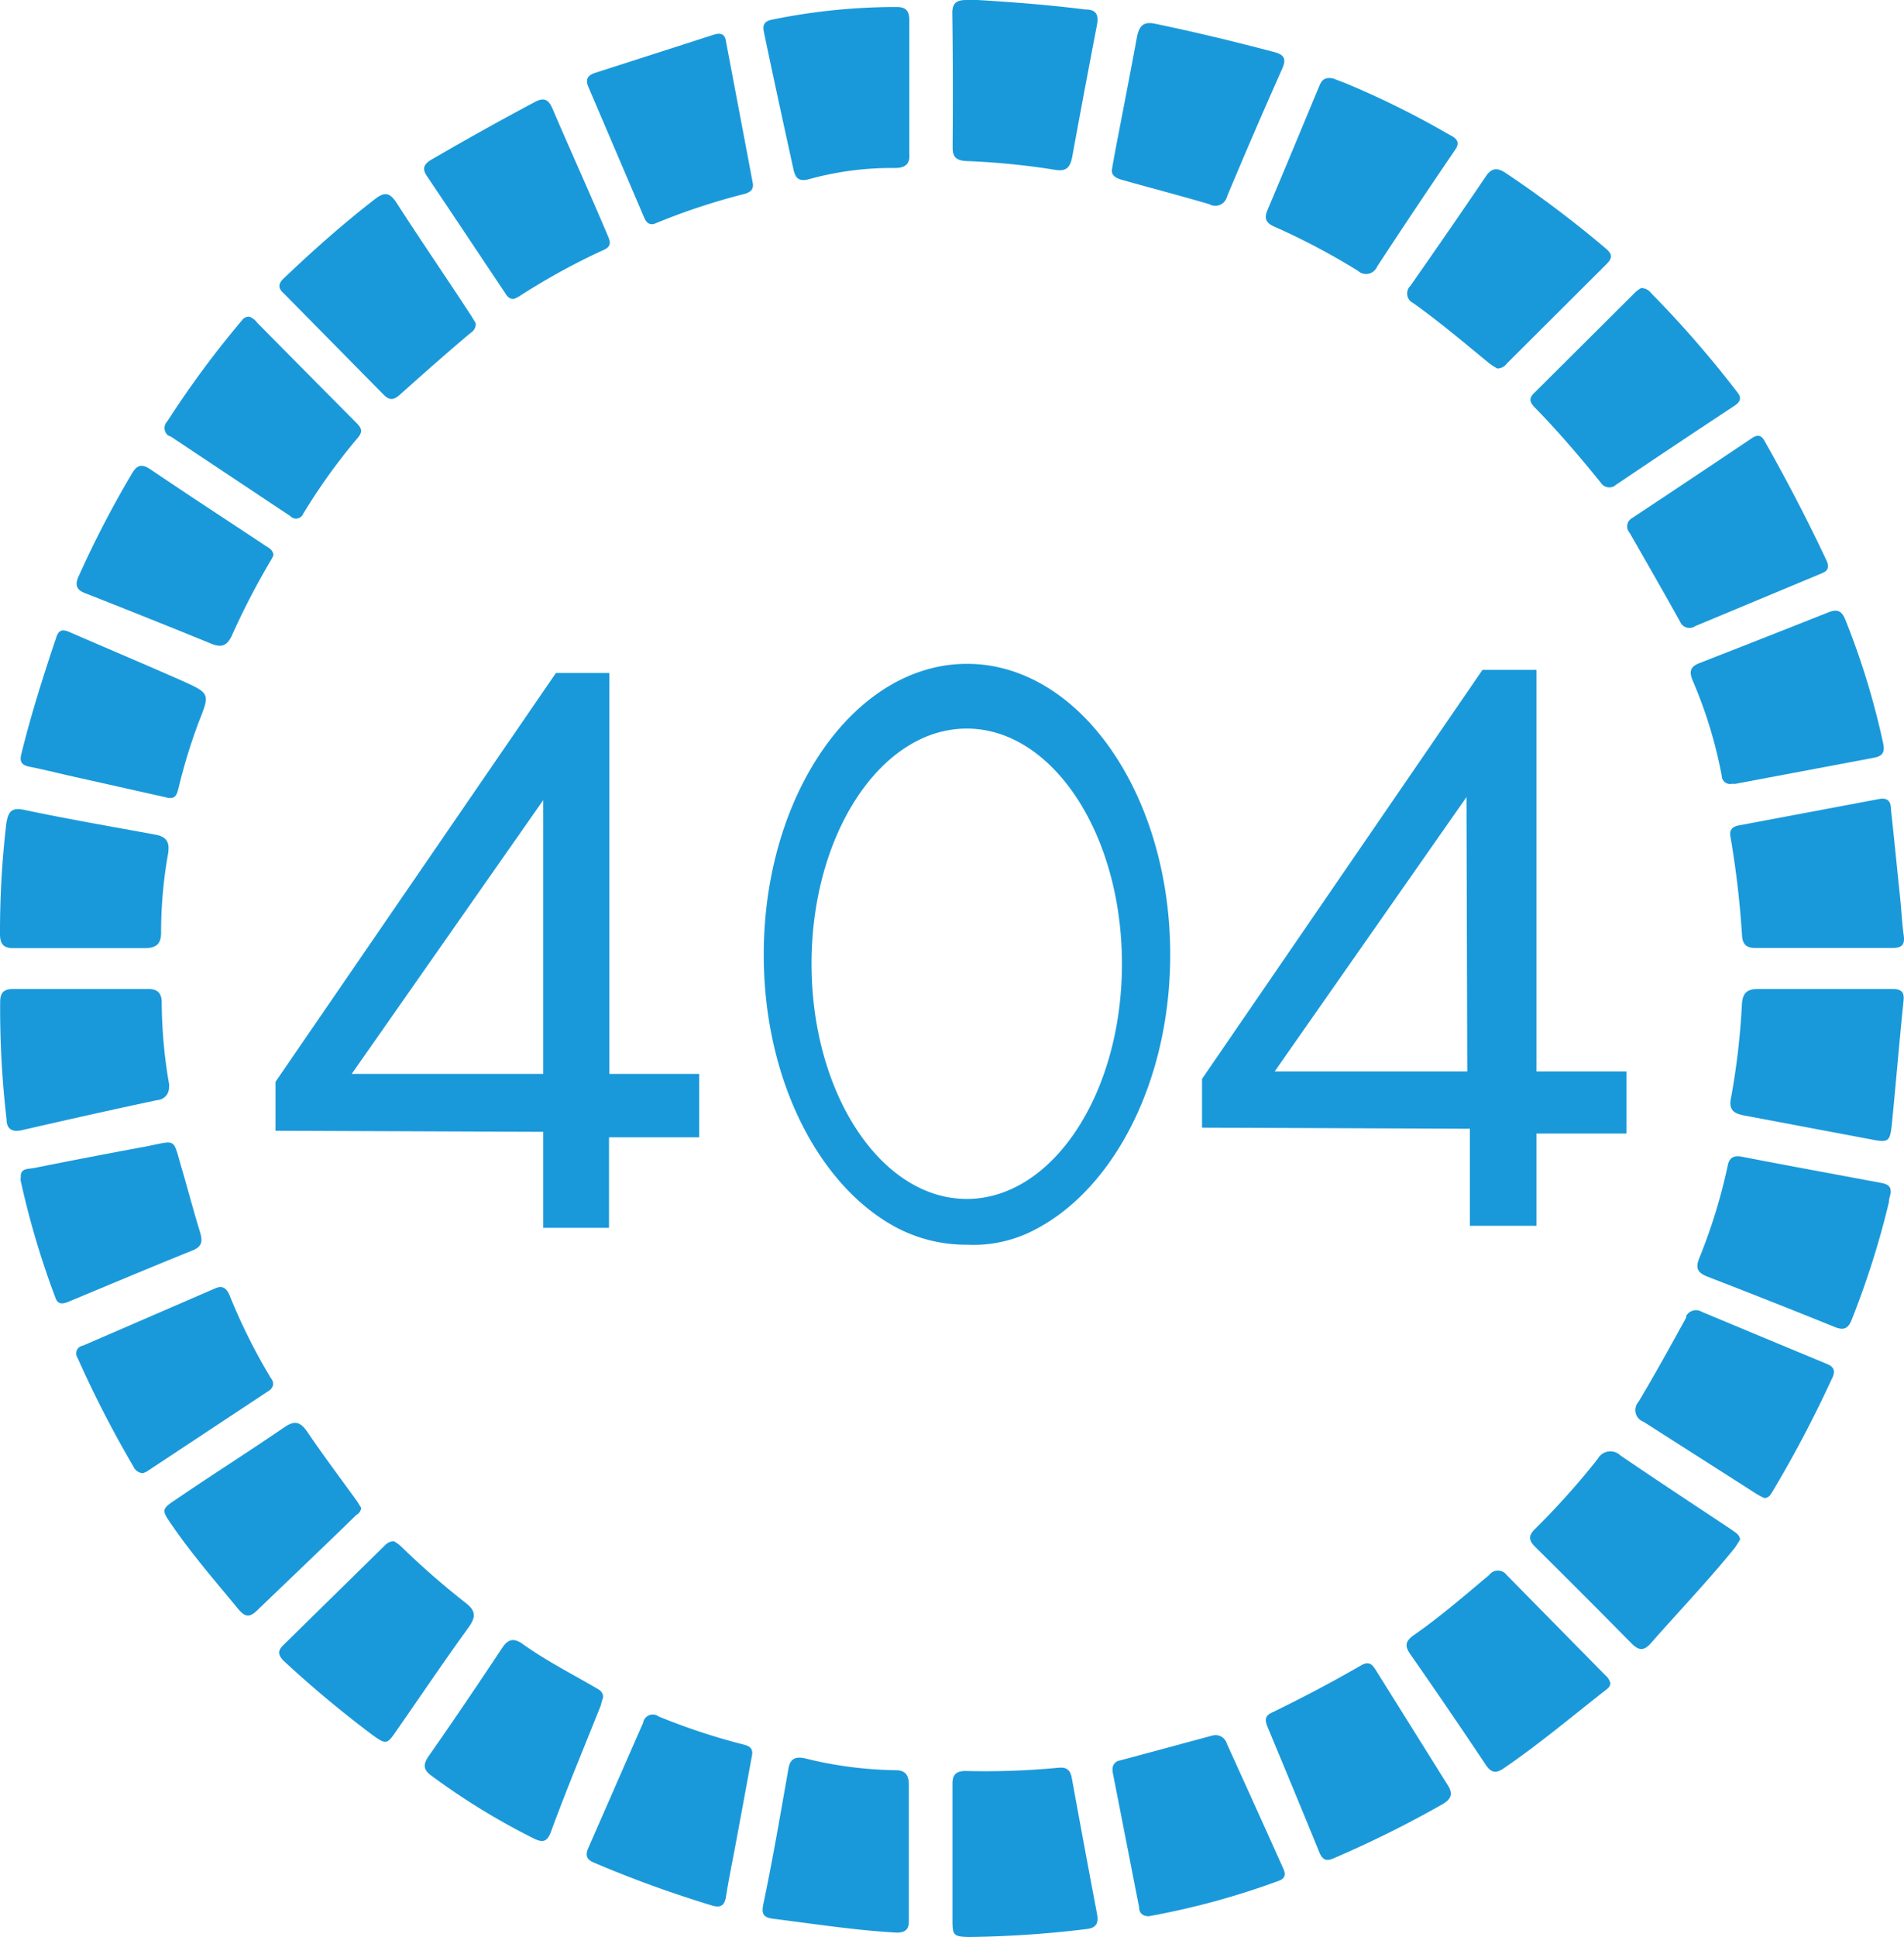 <svg xmlns="http://www.w3.org/2000/svg" viewBox="0 0 122.68 124.74"><defs><style>.cls-1{fill:#1a99da;}</style></defs><title>3-404 Cultura</title><g id="Capa_2" data-name="Capa 2"><g id="Capa_1-2" data-name="Capa 1"><path class="cls-1" d="M99,69V43.14H95.52L77.45,69.48v3.14l17.26.07v6.25H99V73h5.8V69Zm-4.46,0H82.13L94.49,51.33Z"/><path class="cls-1" d="M109.51,42.7c-.58.22-.68.51-.47,1.07a29.24,29.24,0,0,1,1.9,6.2.53.53,0,0,0,.63.51l.24,0,8.92-1.68c.57-.1.73-.36.61-.92a49.27,49.27,0,0,0-2.43-7.95c-.24-.59-.51-.74-1.14-.48Q113.66,41.08,109.51,42.7Z"/><path class="cls-1" d="M121.22,76.18c-3-.56-6-1.11-9-1.69-.52-.1-.8.07-.9.58a35.45,35.45,0,0,1-1.85,6c-.23.6-.08.89.51,1.13q4.11,1.59,8.22,3.25c.61.25.89.12,1.13-.51a55.3,55.3,0,0,0,2.38-7.53c0-.19.07-.38.11-.57C121.87,76.35,121.56,76.25,121.22,76.18Z"/><path class="cls-1" d="M121.87,63.69H113.3c-.68,0-1,.2-1.06.93a47,47,0,0,1-.69,6c-.19.82.1,1.08.85,1.22l8.18,1.54c1.09.21,1.2.16,1.32-1,.26-2.64.48-5.29.75-7.94C122.72,63.84,122.46,63.68,121.87,63.69Z"/><path class="cls-1" d="M111.54,98.49c-2.38-1.58-4.77-3.15-7.13-4.76a.93.93,0,0,0-1.47.23,49.74,49.74,0,0,1-4,4.47c-.47.45-.47.76,0,1.21q3.12,3.09,6.16,6.17c.47.48.8.55,1.28,0,1.81-2.06,3.67-4,5.39-6.12.12-.17.24-.36.35-.55C112.07,98.8,111.79,98.68,111.54,98.49Z"/><path class="cls-1" d="M98.86,26.21c1.51,1.54,2.92,3.19,4.28,4.87a.65.65,0,0,0,.88.22l.12-.09q3.81-2.57,7.62-5.08c.37-.24.48-.51.18-.87a69,69,0,0,0-5.56-6.39.79.79,0,0,0-.63-.32,1.73,1.73,0,0,0-.41.3l-6.49,6.46C98.51,25.64,98.55,25.88,98.86,26.21Z"/><path class="cls-1" d="M105,34.31c1.09,1.9,2.18,3.8,3.25,5.72a.65.65,0,0,0,.85.36.24.24,0,0,0,.11-.06l8.15-3.4c.24-.1.47-.21.41-.59a1.14,1.14,0,0,0-.09-.26c-1.23-2.62-2.57-5.18-4-7.71-.22-.4-.51-.36-.82-.14q-3.84,2.58-7.71,5.14A.61.61,0,0,0,105,34.31Z"/><path class="cls-1" d="M97.08,101.43a.7.7,0,0,0-1.13,0c-1.6,1.34-3.17,2.7-4.88,3.89-.52.38-.57.68-.2,1.21q2.47,3.54,4.88,7.15c.36.52.67.52,1.15.19,2.26-1.54,4.37-3.32,6.52-5,.15-.12.33-.22.34-.48a1,1,0,0,0-.34-.52Z"/><path class="cls-1" d="M82.14,14.61a44.44,44.44,0,0,1,5.37,2.84.76.76,0,0,0,1.07-.05.65.65,0,0,0,.15-.23q2.47-3.77,5-7.48c.38-.51.14-.78-.32-1A57.36,57.36,0,0,0,86.7,5.36l-.81-.31c-.61-.12-.77.2-.91.55-1.1,2.64-2.19,5.28-3.31,7.92C81.42,14.1,81.6,14.38,82.14,14.61Z"/><path class="cls-1" d="M91.06,19.52c1.7,1.21,3.3,2.57,4.9,3.88a4.45,4.45,0,0,0,.51.33.75.75,0,0,0,.62-.32L103.52,17c.34-.34.4-.6,0-.95A70.78,70.78,0,0,0,97,11.13c-.51-.33-.88-.34-1.25.21-1.6,2.36-3.23,4.72-4.87,7.06a.69.69,0,0,0,0,1A.85.85,0,0,0,91.06,19.52Z"/><path class="cls-1" d="M122.44,57.91c-.2-1.93-.39-3.86-.6-5.79,0-.47-.18-.78-.78-.66l-9,1.69c-.41.07-.66.28-.56.74a60.46,60.46,0,0,1,.75,6.44c.07.6.39.72.9.72h8.74c.6,0,.87-.15.77-.83S122.52,58.68,122.44,57.91Z"/><path class="cls-1" d="M117.72,87.84q-4-1.66-8.07-3.36a.72.72,0,0,0-1,.26l0,.1c-1,1.82-2,3.64-3.08,5.44a.8.8,0,0,0,.07,1.13.92.92,0,0,0,.27.16l7.24,4.62a5.21,5.21,0,0,0,.52.28c.33,0,.42-.24.54-.42A76.36,76.36,0,0,0,118,88.86C118.27,88.36,118.23,88.05,117.72,87.84Z"/><path class="cls-1" d="M69.06,114.51c-.09-.51-.32-.72-.85-.67a49.9,49.9,0,0,1-6,.21c-.6,0-.85.24-.84.84v8.75c0,1,.06,1.08,1.08,1.1a68.21,68.21,0,0,0,7.55-.51c.72-.07.78-.48.68-1Q69.85,118.85,69.06,114.51Z"/><path class="cls-1" d="M57.72,114a25.55,25.55,0,0,1-5.84-.76c-.69-.16-1,.07-1.09.73-.51,2.89-1,5.78-1.61,8.67-.12.61,0,.85.66.93,2.64.33,5.27.74,7.93.89.6,0,.8-.24.79-.78V114.9C58.55,114.31,58.32,114,57.72,114Z"/><path class="cls-1" d="M24.74,25.44c.35.34.61.34,1,0,1.5-1.34,3-2.67,4.58-4a.66.66,0,0,0,.33-.63c-.1-.16-.23-.4-.39-.63-1.54-2.36-3.16-4.71-4.69-7.09-.44-.68-.77-.77-1.42-.26-2.06,1.59-4,3.32-5.85,5.08-.41.38-.38.67,0,1Z"/><path class="cls-1" d="M72.39,11.61c1.84.52,3.69,1,5.53,1.54A.77.77,0,0,0,79,12.82a.9.9,0,0,0,.08-.21Q80.8,8.5,82.61,4.44c.26-.59.19-.9-.48-1.08-2.57-.68-5.14-1.3-7.7-1.83-.71-.15-1,.09-1.16.78-.44,2.4-.91,4.79-1.37,7.19-.09.46-.17.93-.25,1.39S72,11.51,72.39,11.61Z"/><path class="cls-1" d="M61.38,9.52c0,.6.25.81.85.85a47.57,47.57,0,0,1,5.71.56c.72.13,1-.1,1.14-.8q.78-4.26,1.6-8.52c.13-.69-.07-1-.75-1C67.61.32,65.3.14,63,0h-.73c-.62,0-.92.19-.91.85C61.4,3.76,61.4,6.64,61.38,9.52Z"/><path class="cls-1" d="M88.62,107.51c-.14-.2-.27-.43-.61-.39a1.36,1.36,0,0,0-.28.11c-1.9,1.1-3.84,2.12-5.82,3.08-.45.22-.39.52-.24.9,1.12,2.69,2.24,5.38,3.34,8.08.21.51.47.59.95.37a70.29,70.29,0,0,0,7-3.48c.51-.3.69-.63.34-1.19C91.74,112.5,90.18,110,88.62,107.51Z"/><path class="cls-1" d="M51.13,10.93c.13.58.37.77,1,.61a19.83,19.83,0,0,1,5.52-.72c.67,0,1-.25.94-.93,0-1.42,0-2.84,0-4.26V1.31c0-.59-.2-.86-.82-.86a40.07,40.07,0,0,0-8,.81c-.47.09-.66.29-.55.8C49.83,5,50.49,8,51.13,10.93Z"/><path class="cls-1" d="M79.05,112.29a.76.76,0,0,0-.94-.52h0l-5.94,1.6a.55.55,0,0,0-.48.62.27.27,0,0,0,0,.12l1.71,8.74a.51.51,0,0,0,.48.54.41.41,0,0,0,.22,0,49.83,49.83,0,0,0,8.33-2.28c.43-.17.4-.47.24-.81C81.46,117.6,80.25,114.94,79.05,112.29Z"/><path class="cls-1" d="M32.52,18.83c.13.21.26.44.6.42a3.57,3.57,0,0,0,.34-.17,42.66,42.66,0,0,1,5.47-3c.51-.24.38-.56.21-.95C38,12.43,36.76,9.71,35.6,7c-.26-.61-.56-.74-1.14-.43C32.22,7.76,30,9,27.78,10.29c-.48.29-.6.58-.26,1.07C29.2,13.85,30.85,16.34,32.52,18.83Z"/><path class="cls-1" d="M11,28.11l7.71,5.13a.5.5,0,0,0,.83-.16,38.26,38.26,0,0,1,3.55-4.93c.27-.34.21-.57-.07-.86Q19.75,24,16.55,20.76a1,1,0,0,0-.48-.36.52.52,0,0,0-.48.23,62.12,62.12,0,0,0-4.8,6.49.62.62,0,0,0,0,.89A.71.71,0,0,0,11,28.11Z"/><path class="cls-1" d="M47.73,112.3a41,41,0,0,1-5.29-1.76.63.63,0,0,0-1,.4L37.91,119c-.2.44-.14.74.33.94a74.5,74.5,0,0,0,7.66,2.78c.52.15.78,0,.87-.54.16-1,.36-2,.54-2.94.39-2.08.77-4.15,1.15-6.23C48.54,112.45,48.09,112.4,47.73,112.3Z"/><path class="cls-1" d="M17.46,88.76a37.07,37.07,0,0,1-2.67-5.35c-.18-.42-.43-.65-.9-.45l-8.55,3.7a.5.5,0,0,0-.42.59.5.5,0,0,0,.08.2,70.47,70.47,0,0,0,3.6,7,.69.69,0,0,0,.61.42,1.31,1.31,0,0,0,.27-.12l7.91-5.23C17.66,89.28,17.65,89,17.46,88.76Z"/><path class="cls-1" d="M30.06,103.27a52,52,0,0,1-4.27-3.73,2.42,2.42,0,0,0-.42-.29.83.83,0,0,0-.57.27l-6.54,6.42c-.35.34-.38.6,0,1a71.3,71.3,0,0,0,5.75,4.8c.87.62.93.61,1.54-.29,1.54-2.21,3.05-4.45,4.63-6.63C30.67,104.14,30.66,103.76,30.06,103.27Z"/><path class="cls-1" d="M38.86,109.31c0-.42-.32-.52-.58-.68-1.54-.89-3.17-1.73-4.62-2.77-.56-.39-.92-.31-1.3.26-1.57,2.36-3.15,4.71-4.76,7-.4.59-.27.91.26,1.28a44.53,44.53,0,0,0,6.54,4c.61.3.87.18,1.1-.44,1-2.72,2.13-5.42,3.21-8.13C38.75,109.65,38.81,109.47,38.86,109.31Z"/><path class="cls-1" d="M41.5,14c.15.36.38.55.77.37A42.16,42.16,0,0,1,48,12.48c.33-.1.56-.26.51-.65q-.87-4.62-1.75-9.25c-.1-.51-.51-.44-.85-.32L38.35,4.69c-.52.17-.64.45-.43.93Z"/><path class="cls-1" d="M5.51,38.21q4.07,1.6,8.12,3.25c.66.27,1,.11,1.3-.51a47.9,47.9,0,0,1,2.53-4.88,1.5,1.5,0,0,0,.16-.34c-.06-.37-.35-.47-.57-.62-2.45-1.63-4.92-3.23-7.35-4.88-.62-.42-.91-.24-1.23.32a65,65,0,0,0-3.41,6.58C4.81,37.69,4.94,38,5.51,38.21Z"/><path class="cls-1" d="M10.12,70.85a.81.81,0,0,0,.77-.84.57.57,0,0,0,0-.22,31.46,31.46,0,0,1-.47-5.22c0-.64-.29-.89-.91-.88H.88c-.57,0-.86.17-.87.81a61.68,61.68,0,0,0,.41,7.56c0,.62.33.88,1,.72C4.31,72.12,7.22,71.46,10.12,70.85Z"/><path class="cls-1" d="M1.92,49.38c.81.16,1.62.36,2.44.55l6.43,1.44c.58.13.63-.32.73-.69a36.12,36.12,0,0,1,1.3-4.22c.71-1.78.71-1.81-1.07-2.61C9.37,42.8,7,41.8,4.56,40.74c-.38-.17-.73-.29-.92.26C2.8,43.51,2,46,1.37,48.58,1.24,49.09,1.44,49.29,1.92,49.38Z"/><path class="cls-1" d="M.9,61.06H5.15c1.41,0,2.78,0,4.16,0,.8,0,1.09-.3,1.07-1.08a28.56,28.56,0,0,1,.45-5c.12-.77-.1-1.11-.88-1.24-2.81-.52-5.62-1-8.42-1.59-.82-.17-1,.16-1.12.86A59.7,59.7,0,0,0,0,60.16C0,60.84.27,61.07.9,61.06Z"/><path class="cls-1" d="M23.27,97.1,23,96.67c-1.07-1.48-2.17-2.94-3.2-4.46-.45-.65-.81-.75-1.47-.3C16,93.5,13.63,95,11.3,96.59c-.88.58-.89.67-.28,1.54,1.31,1.93,2.85,3.69,4.33,5.49.51.61.8.51,1.31,0,2.08-2,4.19-4,6.3-6.06A.55.55,0,0,0,23.27,97.1Z"/><path class="cls-1" d="M12.89,79.35c-.41-1.32-.76-2.67-1.15-4-.64-2.15-.28-1.91-2.43-1.5q-3.57.66-7.12,1.37c-.38.07-.9,0-.85.61a.49.49,0,0,0,0,.24,54.29,54.29,0,0,0,2.23,7.5c.17.49.51.4.87.25,2.62-1.09,5.23-2.19,7.86-3.25C13,80.31,13.08,80,12.89,79.35Z"/><path class="cls-1" d="M45.05,73.24V69.16H39.26V43.34H35.82L17.75,69.67v3.15L35,72.89v6.18h4.24V73.24ZM35,69.16H22.66L35,51.53Z"/><path class="cls-1" d="M75.4,61.48c0-10.34-5.86-18.73-13.09-18.73s-13.1,8.39-13.1,18.73c0,8.11,3.6,15,8.64,17.62a9.66,9.66,0,0,0,4.46,1.06,8.5,8.5,0,0,0,4.43-1C71.79,76.51,75.4,69.6,75.4,61.48Zm-23.11.59c0-8.37,4.48-15.15,10-15.15s10,6.78,10,15.15-4.48,15.14-10,15.14S52.29,70.43,52.29,62.07Z"/></g></g></svg>